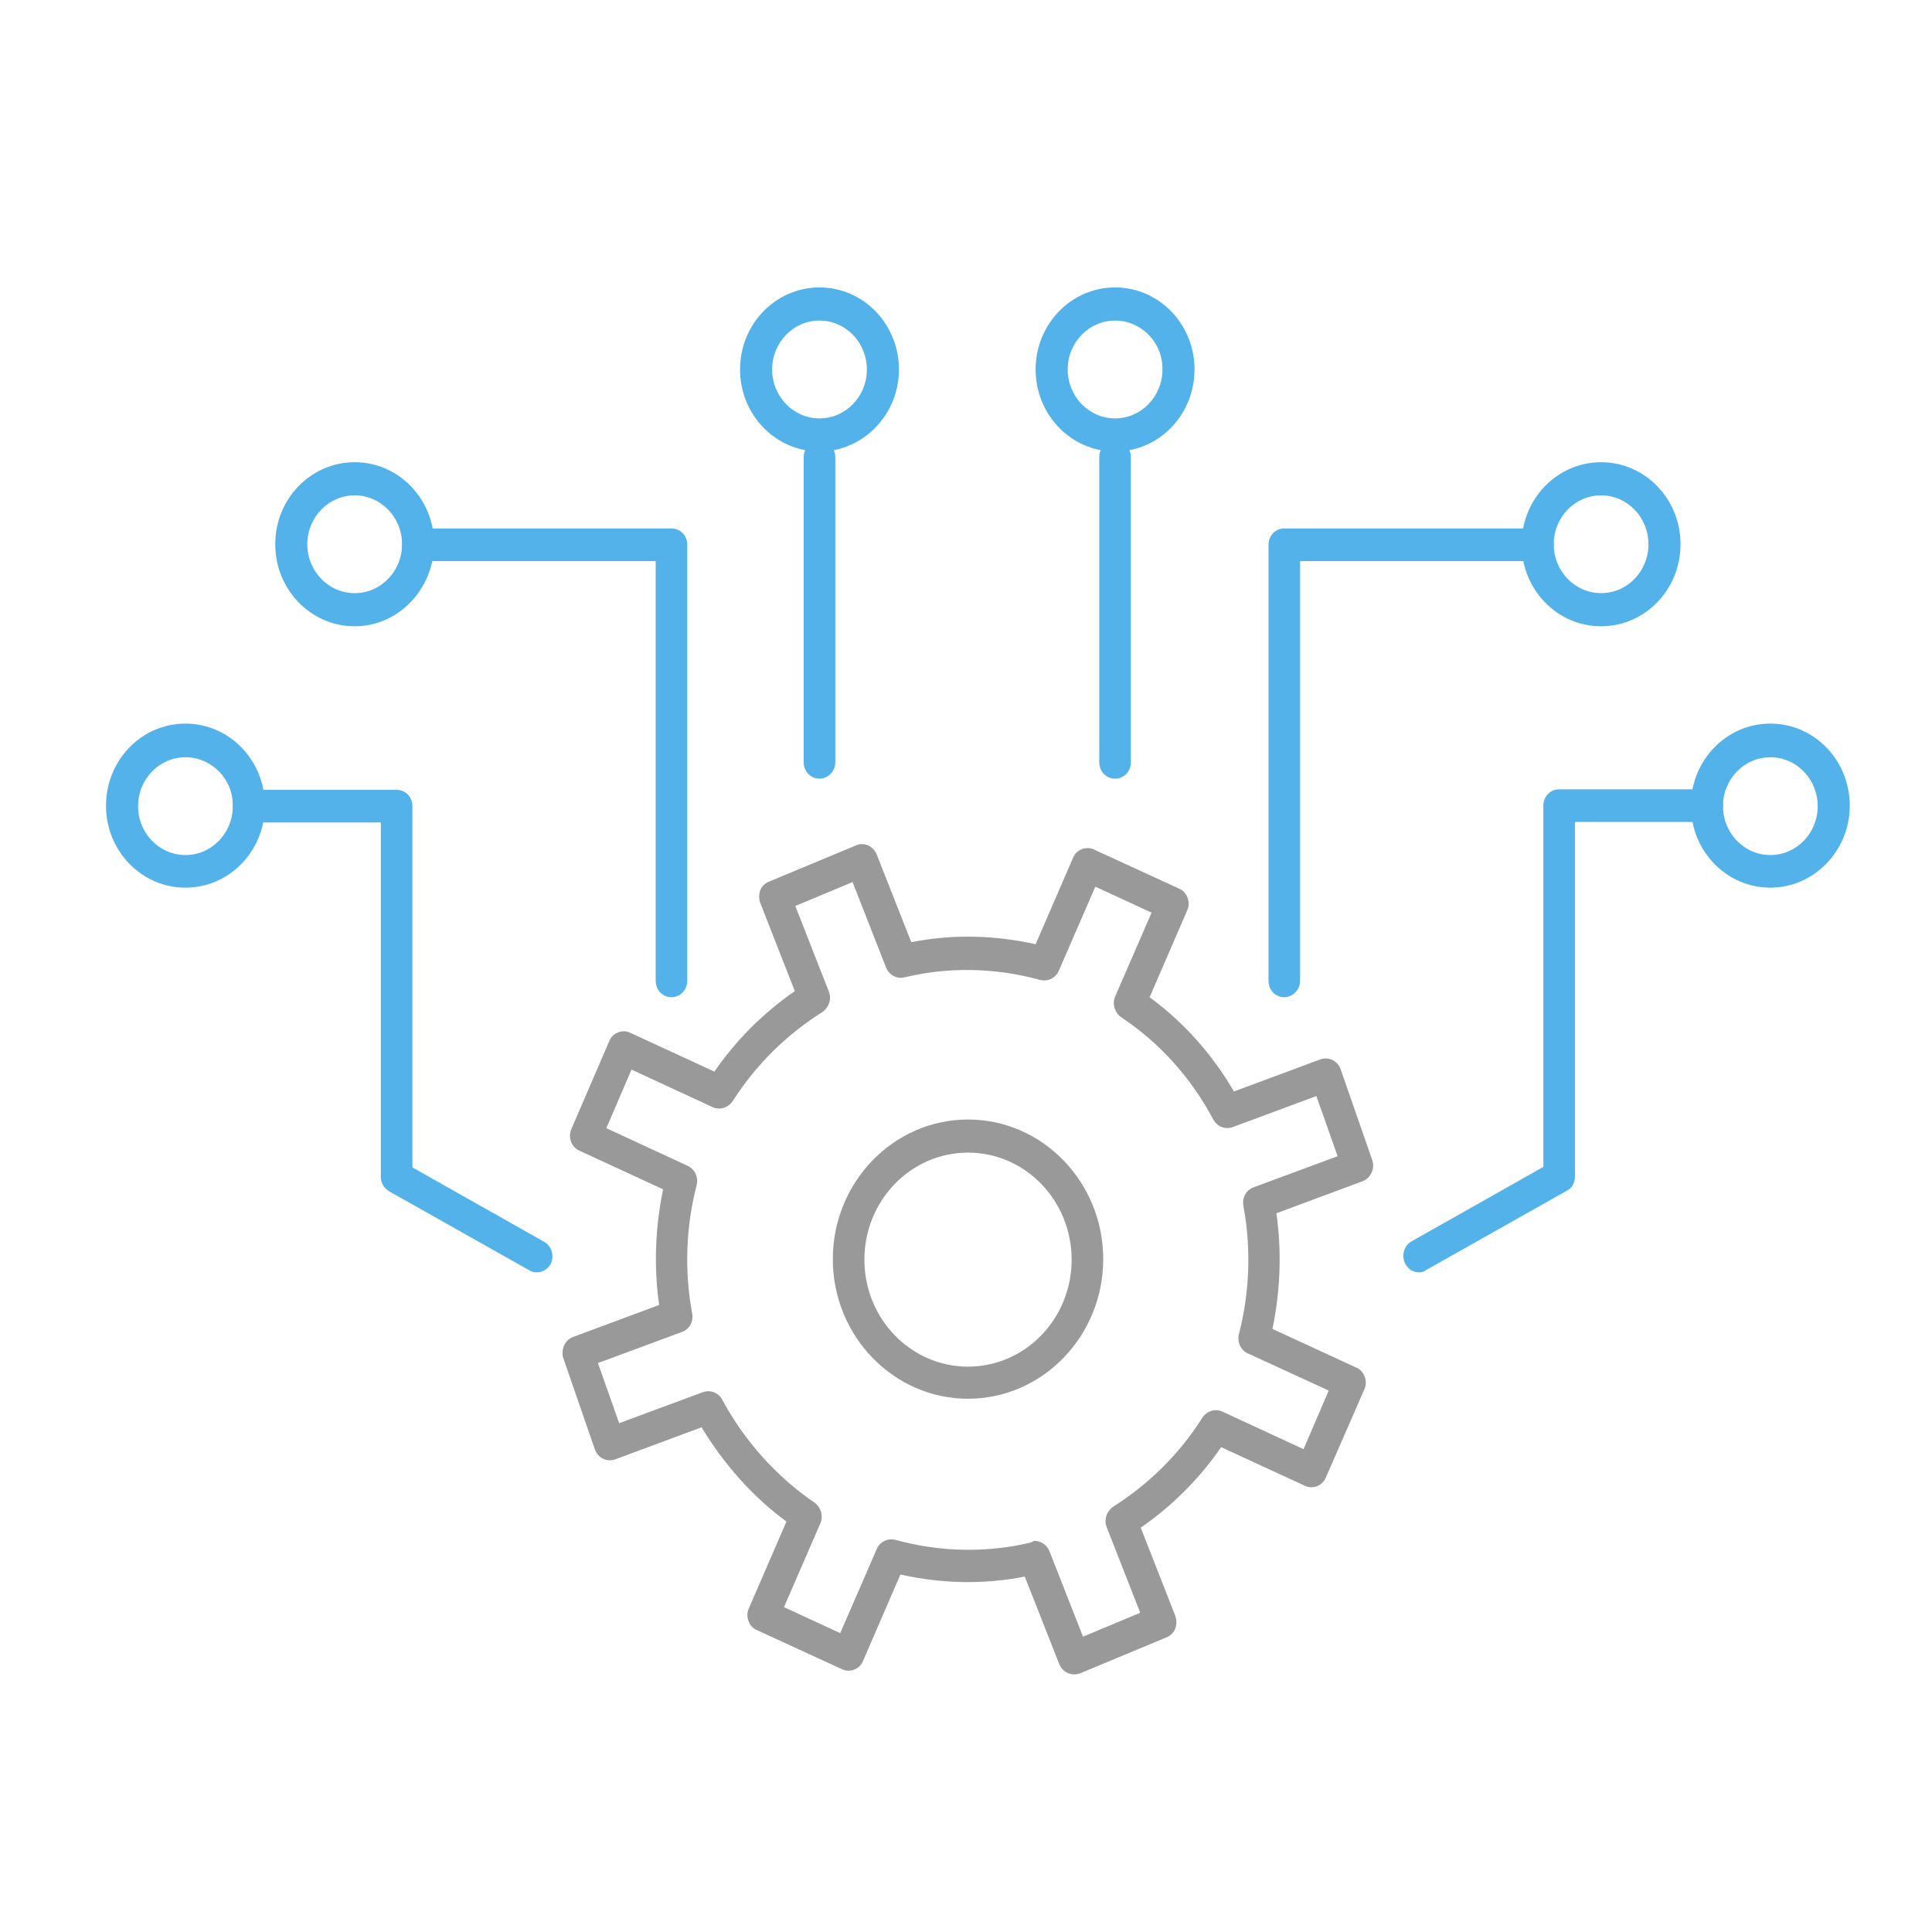 <?xml version="1.0" encoding="UTF-8"?>
<svg width="75px" height="75px" viewBox="0 0 75 75" version="1.1" xmlns="http://www.w3.org/2000/svg" xmlns:xlink="http://www.w3.org/1999/xlink">
    <!-- Generator: Sketch 53.2 (72643) - https://sketchapp.com -->
    <title>settings-gray</title>
    <desc>Created with Sketch.</desc>
    <g id="settings-gray" stroke="none" stroke-width="1" fill="none" fill-rule="evenodd">
        <g id="settings-blue-w-copy" transform="translate(4, 11)" fill-rule="nonzero">
            <g id="Layer-1">
                <path d="M37.697,54 C37.448,54 37.218,53.842 37.122,53.604 L35.781,50.202 C34.192,50.519 32.544,50.479 30.954,50.123 L29.499,53.486 C29.365,53.802 29.001,53.941 28.694,53.802 L25.38,52.279 C25.227,52.22 25.112,52.081 25.055,51.923 C24.997,51.765 24.997,51.587 25.074,51.429 L26.53,48.066 C25.208,47.097 24.097,45.831 23.235,44.407 L19.883,45.653 C19.557,45.771 19.212,45.593 19.097,45.277 L17.872,41.736 C17.814,41.578 17.833,41.4 17.891,41.242 C17.967,41.084 18.082,40.965 18.235,40.905 L21.588,39.659 C21.377,38.176 21.434,36.653 21.741,35.169 L18.485,33.666 C18.178,33.527 18.044,33.152 18.178,32.835 L19.653,29.413 C19.71,29.255 19.845,29.136 19.998,29.077 C20.151,29.018 20.323,29.018 20.477,29.097 L23.733,30.6 C24.576,29.374 25.629,28.325 26.855,27.475 L25.514,24.053 C25.457,23.895 25.457,23.716 25.514,23.558 C25.572,23.4 25.706,23.281 25.859,23.222 L29.23,21.818 C29.537,21.679 29.901,21.837 30.035,22.174 L31.376,25.576 C32.966,25.259 34.613,25.299 36.203,25.655 L37.659,22.292 C37.793,21.976 38.157,21.837 38.463,21.976 L41.777,23.499 C41.93,23.558 42.045,23.697 42.103,23.855 C42.16,24.013 42.16,24.191 42.083,24.349 L40.628,27.712 C41.949,28.681 43.06,29.927 43.903,31.371 L47.255,30.125 C47.581,30.007 47.926,30.185 48.041,30.501 L49.266,34.022 C49.324,34.18 49.324,34.358 49.247,34.516 C49.171,34.675 49.056,34.793 48.903,34.853 L45.55,36.099 C45.761,37.582 45.704,39.105 45.397,40.589 L48.654,42.092 C48.807,42.152 48.922,42.29 48.979,42.448 C49.037,42.607 49.037,42.785 48.96,42.943 L47.466,46.365 C47.332,46.681 46.968,46.82 46.661,46.681 L43.405,45.178 C42.562,46.404 41.49,47.473 40.283,48.303 L41.624,51.725 C41.681,51.884 41.681,52.062 41.624,52.22 C41.566,52.378 41.432,52.497 41.298,52.556 L37.927,53.96 C37.869,53.98 37.774,54 37.697,54 L37.697,54 Z M36.165,48.818 C36.414,48.818 36.643,48.976 36.739,49.213 L38.042,52.536 L40.264,51.607 L38.961,48.284 C38.846,47.987 38.961,47.67 39.21,47.492 C40.589,46.622 41.796,45.435 42.677,44.031 C42.85,43.774 43.175,43.675 43.443,43.793 L46.604,45.257 L47.581,42.982 L44.439,41.538 C44.171,41.42 44.018,41.103 44.095,40.787 C44.516,39.165 44.574,37.444 44.267,35.802 C44.21,35.486 44.382,35.189 44.669,35.09 L47.926,33.884 L47.102,31.549 L43.846,32.756 C43.558,32.855 43.252,32.736 43.099,32.459 C42.237,30.837 41.011,29.473 39.517,28.484 C39.268,28.305 39.172,27.969 39.287,27.692 L40.704,24.429 L38.521,23.42 L37.103,26.684 C36.988,26.96 36.682,27.119 36.375,27.04 C34.651,26.565 32.832,26.525 31.108,26.941 C30.82,27.02 30.514,26.842 30.399,26.565 L29.096,23.242 L26.874,24.171 L28.177,27.495 C28.292,27.791 28.177,28.108 27.928,28.286 C26.51,29.176 25.342,30.343 24.442,31.747 C24.269,32.004 23.944,32.103 23.675,31.985 L20.515,30.521 L19.538,32.796 L22.699,34.259 C22.967,34.378 23.12,34.695 23.043,35.011 C22.622,36.633 22.565,38.354 22.871,39.996 C22.928,40.312 22.756,40.609 22.469,40.708 L19.212,41.914 L20.036,44.248 L23.292,43.042 C23.58,42.943 23.886,43.062 24.039,43.338 C24.901,44.941 26.146,46.325 27.621,47.334 C27.87,47.512 27.966,47.848 27.851,48.125 L26.434,51.389 L28.617,52.398 L30.035,49.134 C30.15,48.857 30.456,48.699 30.763,48.778 C32.487,49.253 34.306,49.292 36.03,48.877 C36.088,48.837 36.126,48.818 36.165,48.818 L36.165,48.818 Z" id="svg_3" fill="#999999"></path>
                <path d="M33.579,43.299 C30.686,43.299 28.33,40.866 28.33,37.879 C28.33,34.892 30.686,32.459 33.579,32.459 C36.471,32.459 38.827,34.892 38.827,37.879 C38.827,40.866 36.471,43.299 33.579,43.299 L33.579,43.299 Z M33.579,33.745 C31.357,33.745 29.556,35.604 29.556,37.899 C29.556,40.193 31.357,42.053 33.579,42.053 C35.801,42.053 37.601,40.193 37.601,37.899 C37.601,35.604 35.801,33.745 33.579,33.745 Z" id="svg_4" fill="#999999"></path>
                <path d="M39.287,19.226 C38.942,19.226 38.674,18.949 38.674,18.593 L38.674,6.745 C38.674,6.389 38.942,6.112 39.287,6.112 C39.632,6.112 39.9,6.389 39.9,6.745 L39.9,18.593 C39.9,18.949 39.632,19.226 39.287,19.226 Z" id="svg_6" fill="#52B2E9"></path>
                <path d="M27.813,19.226 C27.468,19.226 27.2,18.949 27.2,18.593 L27.2,6.745 C27.2,6.389 27.468,6.112 27.813,6.112 C28.158,6.112 28.426,6.389 28.426,6.745 L28.426,18.593 C28.426,18.949 28.139,19.226 27.813,19.226 Z" id="svg_7" fill="#52B2E9"></path>
                <path d="M39.287,6.527 C37.582,6.527 36.203,5.103 36.203,3.343 C36.203,1.582 37.582,0.158 39.287,0.158 C40.992,0.158 42.371,1.582 42.371,3.343 C42.371,5.103 40.992,6.527 39.287,6.527 Z M39.287,1.444 C38.272,1.444 37.448,2.295 37.448,3.343 C37.448,4.391 38.272,5.242 39.287,5.242 C40.302,5.242 41.126,4.391 41.126,3.343 C41.145,2.295 40.302,1.444 39.287,1.444 Z" id="svg_8" fill="#52B2E9"></path>
                <path d="M45.857,27.712 C45.512,27.712 45.244,27.435 45.244,27.079 L45.244,10.147 C45.244,9.791 45.512,9.514 45.857,9.514 L55.703,9.514 C56.047,9.514 56.315,9.791 56.315,10.147 C56.315,10.503 56.047,10.78 55.703,10.78 L46.47,10.78 L46.47,27.079 C46.47,27.415 46.183,27.712 45.857,27.712 Z" id="svg_10" fill="#52B2E9"></path>
                <path d="M51.086,38.393 C50.875,38.393 50.665,38.275 50.55,38.057 C50.397,37.741 50.492,37.365 50.799,37.187 L55.913,34.299 L55.913,20.275 C55.913,19.919 56.181,19.642 56.526,19.642 L62.273,19.642 C62.617,19.642 62.886,19.919 62.886,20.275 C62.886,20.631 62.617,20.908 62.273,20.908 L57.139,20.908 L57.139,34.675 C57.139,34.912 57.024,35.13 56.814,35.229 L51.374,38.295 C51.278,38.374 51.182,38.393 51.086,38.393 Z" id="svg_11" fill="#52B2E9"></path>
                <path d="M58.154,13.312 C56.45,13.312 55.07,11.888 55.07,10.127 C55.07,8.367 56.45,6.943 58.154,6.943 C59.859,6.943 61.238,8.367 61.238,10.127 C61.238,11.888 59.859,13.312 58.154,13.312 Z M58.154,8.229 C57.139,8.229 56.315,9.079 56.315,10.127 C56.315,11.176 57.139,12.026 58.154,12.026 C59.17,12.026 59.993,11.176 59.993,10.127 C59.993,9.079 59.17,8.229 58.154,8.229 Z" id="svg_12" fill="#52B2E9"></path>
                <path d="M64.725,23.459 C63.02,23.459 61.641,22.035 61.641,20.275 C61.641,18.514 63.02,17.09 64.725,17.09 C66.429,17.09 67.808,18.514 67.808,20.275 C67.808,22.035 66.41,23.459 64.725,23.459 Z M64.725,18.396 C63.709,18.396 62.886,19.246 62.886,20.295 C62.886,21.343 63.709,22.193 64.725,22.193 C65.74,22.193 66.563,21.343 66.563,20.295 C66.563,19.246 65.74,18.396 64.725,18.396 Z" id="svg_13" fill="#52B2E9"></path>
                <path d="M22.066,27.712 C21.722,27.712 21.454,27.435 21.454,27.079 L21.454,10.78 L12.221,10.78 C11.876,10.78 11.608,10.503 11.608,10.147 C11.608,9.791 11.876,9.514 12.221,9.514 L22.066,9.514 C22.411,9.514 22.679,9.791 22.679,10.147 L22.679,27.079 C22.679,27.415 22.411,27.712 22.066,27.712 L22.066,27.712 Z" id="svg_15" fill="#52B2E9"></path>
                <path d="M16.837,38.393 C16.741,38.393 16.646,38.374 16.55,38.314 L11.11,35.248 C10.918,35.13 10.784,34.932 10.784,34.695 L10.784,20.927 L5.651,20.927 C5.306,20.927 5.038,20.651 5.038,20.295 C5.038,19.938 5.306,19.662 5.651,19.662 L11.397,19.662 C11.742,19.662 12.01,19.938 12.01,20.295 L12.01,34.319 L17.125,37.207 C17.431,37.385 17.527,37.76 17.374,38.077 C17.259,38.275 17.048,38.393 16.837,38.393 L16.837,38.393 Z" id="svg_16" fill="#52B2E9"></path>
                <path d="M9.769,13.312 C8.064,13.312 6.685,11.888 6.685,10.127 C6.685,8.367 8.064,6.943 9.769,6.943 C11.474,6.943 12.853,8.367 12.853,10.127 C12.834,11.888 11.455,13.312 9.769,13.312 Z M9.769,8.229 C8.754,8.229 7.93,9.079 7.93,10.127 C7.93,11.176 8.754,12.026 9.769,12.026 C10.784,12.026 11.608,11.176 11.608,10.127 C11.608,9.079 10.784,8.229 9.769,8.229 Z" id="svg_17" fill="#52B2E9"></path>
                <path d="M3.199,23.459 C1.494,23.459 0.115,22.035 0.115,20.275 C0.115,18.514 1.494,17.09 3.199,17.09 C4.904,17.09 6.283,18.514 6.283,20.275 C6.283,22.035 4.904,23.459 3.199,23.459 L3.199,23.459 Z M3.199,18.396 C2.184,18.396 1.36,19.246 1.36,20.295 C1.36,21.343 2.184,22.193 3.199,22.193 C4.214,22.193 5.038,21.343 5.038,20.295 C5.057,19.246 4.214,18.396 3.199,18.396 Z" id="svg_18" fill="#52B2E9"></path>
                <path d="M27.813,6.527 C26.108,6.527 24.729,5.103 24.729,3.343 C24.729,1.582 26.108,0.158 27.813,0.158 C29.518,0.158 30.897,1.582 30.897,3.343 C30.897,5.103 29.499,6.527 27.813,6.527 Z M27.813,1.444 C26.798,1.444 25.974,2.295 25.974,3.343 C25.974,4.391 26.798,5.242 27.813,5.242 C28.828,5.242 29.652,4.391 29.652,3.343 C29.652,2.295 28.828,1.444 27.813,1.444 Z" id="svg_19" fill="#52B2E9"></path>
            </g>
        </g>
    </g>
</svg>